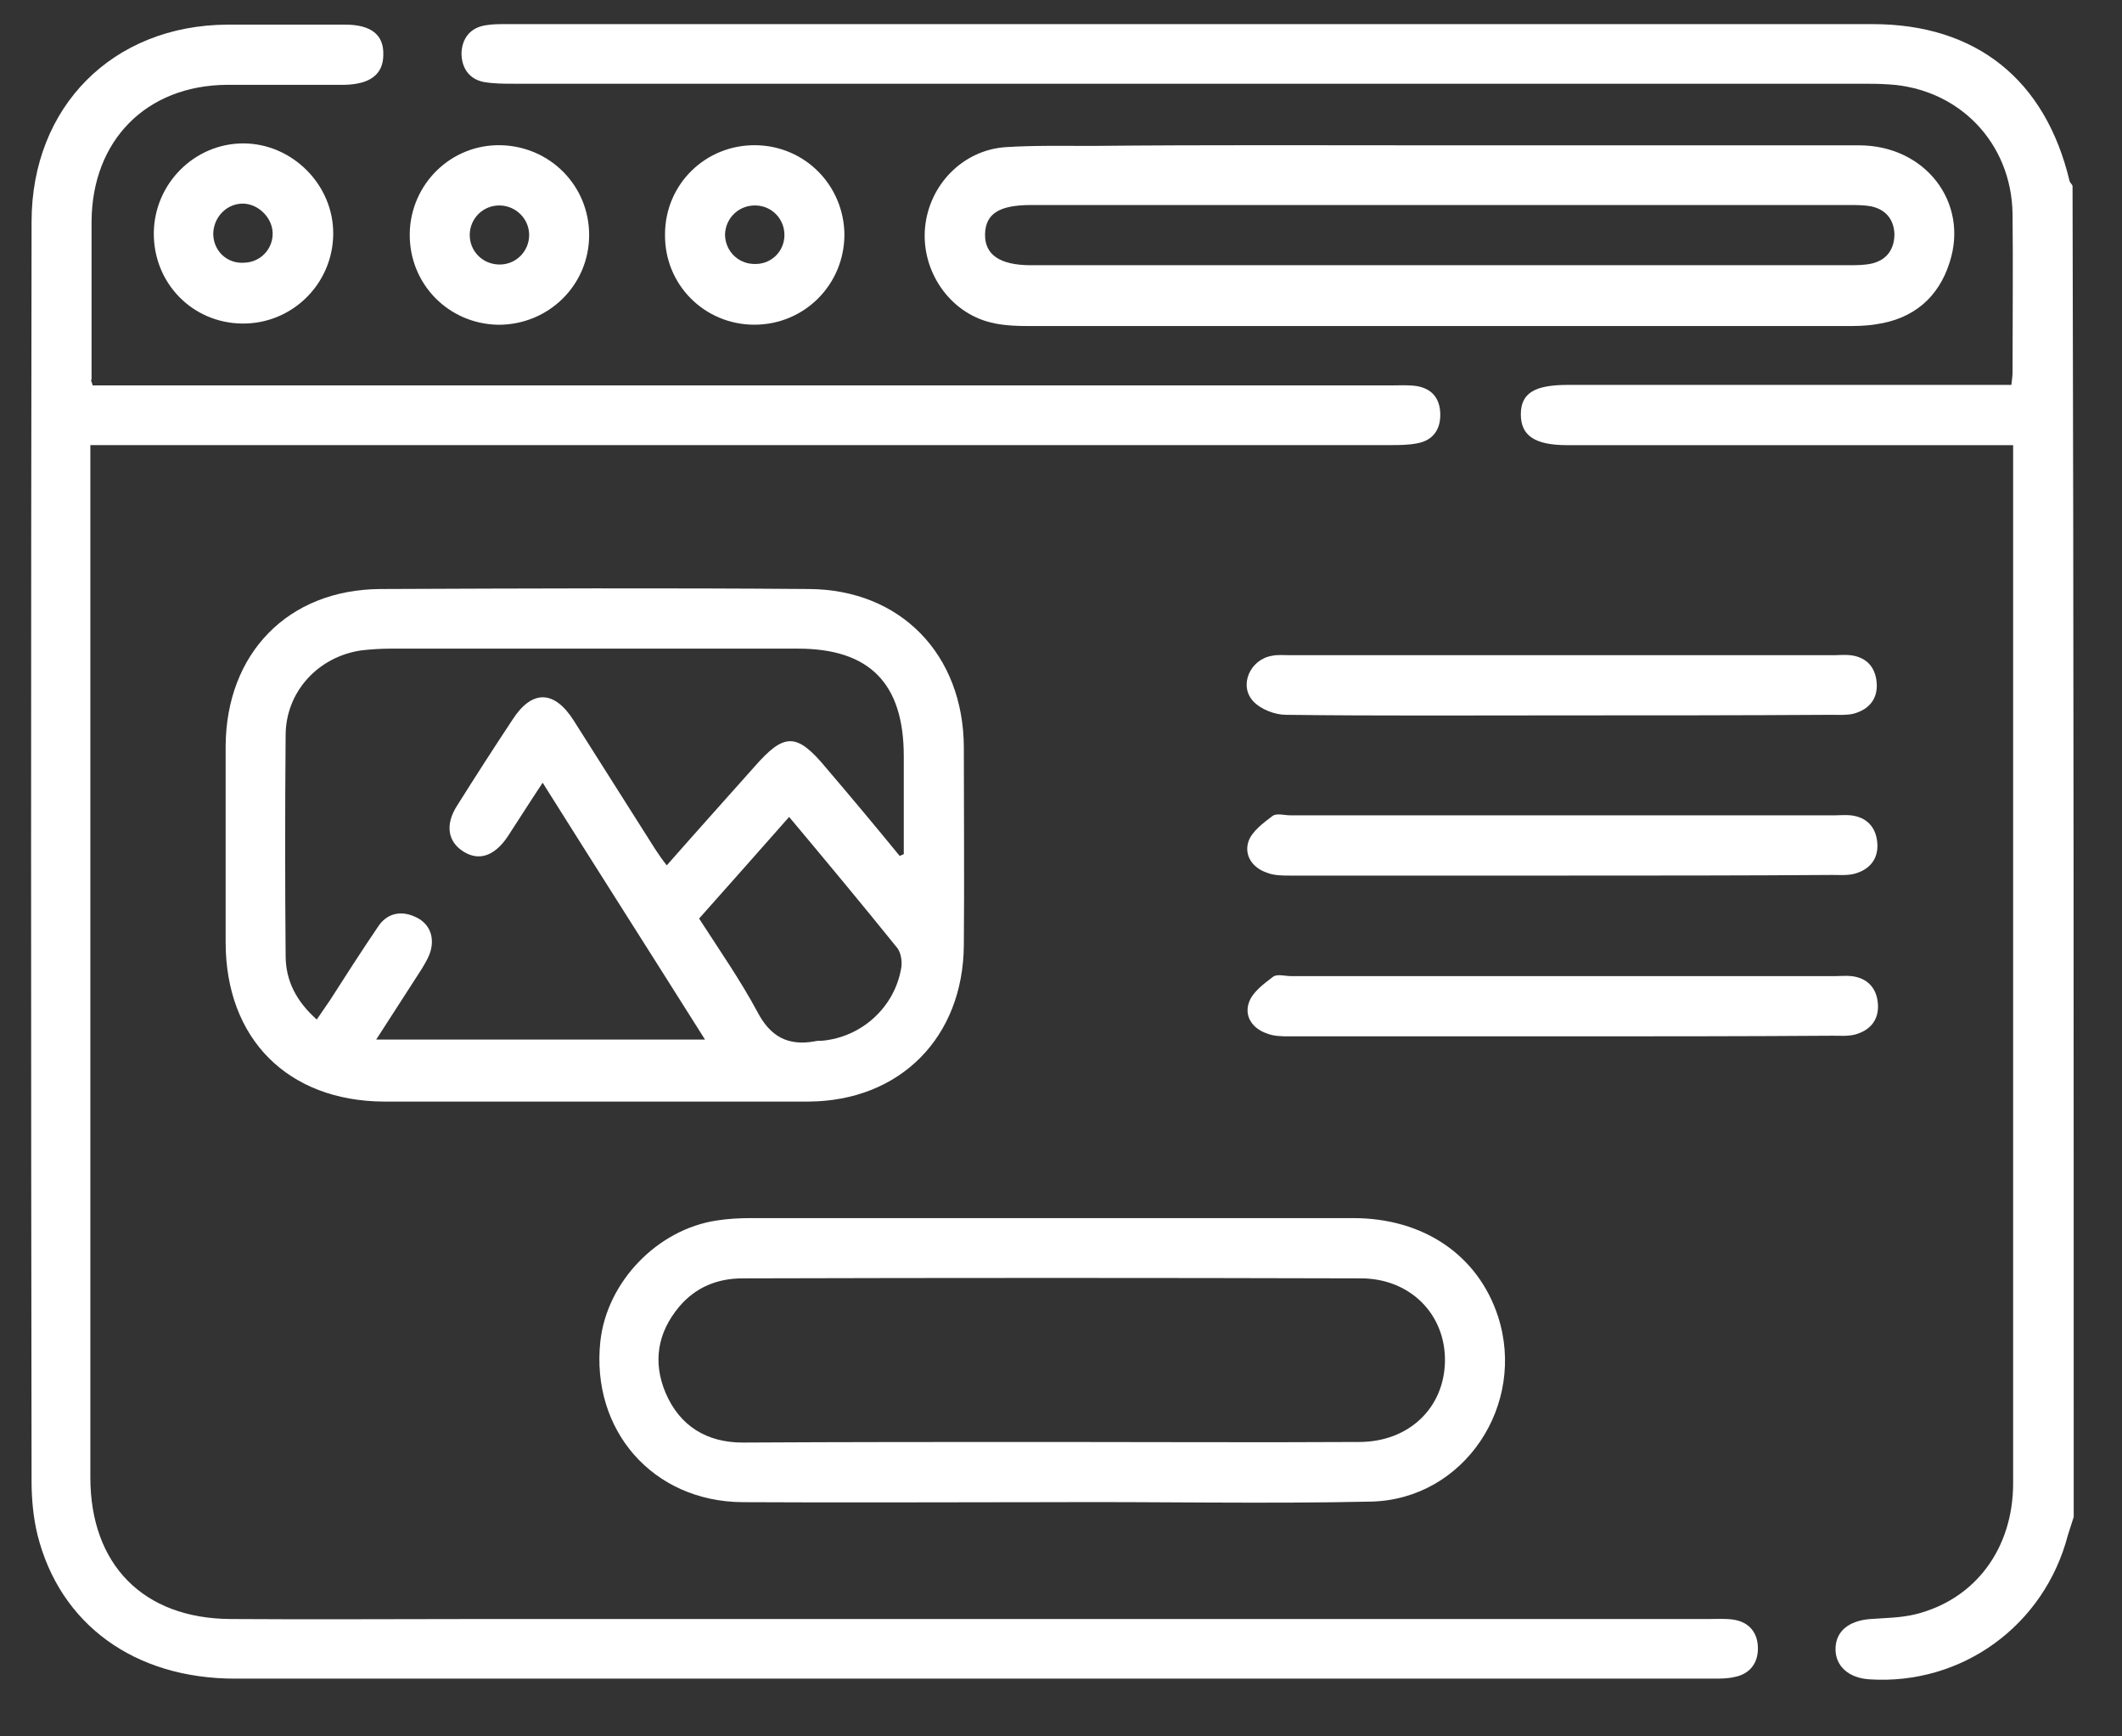 <svg width="33" height="27" viewBox="0 0 33 27" fill="none" xmlns="http://www.w3.org/2000/svg">
<rect x="0" y="0" width="33" height="27" fill="#333333" stroke="none"/>
<path d="M32.249 23.588C32.222 23.68 32.185 23.78 32.158 23.872C31.792 25.277 30.511 26.205 29.075 26.113C28.746 26.094 28.536 25.902 28.545 25.626C28.554 25.36 28.755 25.204 29.075 25.176C29.313 25.158 29.551 25.158 29.78 25.103C30.722 24.873 31.307 24.074 31.307 23.064C31.307 19.364 31.307 15.673 31.307 11.972C31.307 10.411 31.307 8.859 31.307 7.298C31.307 7.188 31.307 7.078 31.307 6.922C31.161 6.922 31.042 6.922 30.923 6.922C28.737 6.922 26.56 6.922 24.373 6.922C23.87 6.922 23.651 6.775 23.651 6.444C23.651 6.114 23.861 5.985 24.383 5.985C26.551 5.985 28.728 5.985 30.896 5.985C31.015 5.985 31.142 5.985 31.28 5.985C31.289 5.903 31.298 5.848 31.298 5.783C31.298 4.966 31.307 4.14 31.298 3.322C31.28 2.221 30.466 1.376 29.368 1.312C29.222 1.302 29.075 1.302 28.938 1.302C21.959 1.302 14.97 1.302 7.991 1.302C7.835 1.302 7.68 1.302 7.524 1.275C7.286 1.229 7.177 1.045 7.177 0.825C7.186 0.595 7.314 0.43 7.552 0.393C7.652 0.375 7.762 0.375 7.863 0.375C14.952 0.375 22.032 0.375 29.121 0.375C30.731 0.375 31.81 1.238 32.185 2.817C32.194 2.845 32.222 2.863 32.231 2.891C32.249 9.796 32.249 16.692 32.249 23.588Z" fill="white"/>
<path d="M1.442 5.993C1.57 5.993 1.716 5.993 1.853 5.993C8.44 5.993 15.026 5.993 21.621 5.993C21.758 5.993 21.895 5.984 22.023 6.002C22.261 6.039 22.389 6.186 22.398 6.425C22.407 6.673 22.289 6.847 22.042 6.893C21.904 6.921 21.758 6.921 21.612 6.921C15.035 6.921 8.458 6.921 1.881 6.921C1.735 6.921 1.588 6.921 1.405 6.921C1.405 7.049 1.405 7.159 1.405 7.269C1.405 12.503 1.405 17.737 1.405 22.971C1.405 24.33 2.228 25.166 3.582 25.175C4.863 25.184 6.144 25.175 7.433 25.175C13.818 25.175 20.194 25.175 26.579 25.175C26.707 25.175 26.826 25.166 26.954 25.184C27.201 25.221 27.338 25.386 27.338 25.634C27.338 25.863 27.21 26.029 26.981 26.075C26.871 26.102 26.753 26.102 26.643 26.102C18.977 26.102 11.312 26.102 3.655 26.102C2.091 26.102 0.93 25.258 0.582 23.862C0.518 23.596 0.491 23.311 0.491 23.035C0.481 16.507 0.481 9.978 0.491 3.45C0.491 1.659 1.753 0.392 3.537 0.383C4.149 0.383 4.753 0.383 5.366 0.383C5.769 0.383 5.97 0.539 5.961 0.851C5.961 1.154 5.759 1.31 5.357 1.319C4.744 1.319 4.14 1.319 3.527 1.319C2.274 1.329 1.433 2.183 1.424 3.44C1.424 4.258 1.424 5.084 1.424 5.901C1.405 5.911 1.424 5.929 1.442 5.993Z" fill="white"/>
<path d="M9.226 17.129C8.137 17.129 7.058 17.129 5.969 17.129C4.478 17.12 3.509 16.156 3.509 14.65C3.509 13.631 3.509 12.621 3.509 11.601C3.518 10.16 4.478 9.168 5.914 9.159C8.137 9.15 10.36 9.141 12.583 9.159C14.01 9.168 14.979 10.178 14.989 11.611C14.989 12.639 14.998 13.668 14.989 14.696C14.979 16.128 14.001 17.12 12.574 17.129C11.458 17.129 10.342 17.129 9.226 17.129ZM13.991 13.309C14.01 13.3 14.037 13.291 14.055 13.282C14.055 12.777 14.055 12.263 14.055 11.758C14.055 10.628 13.525 10.086 12.409 10.086C10.296 10.086 8.192 10.086 6.079 10.086C5.923 10.086 5.768 10.096 5.612 10.114C4.945 10.215 4.442 10.757 4.442 11.436C4.432 12.575 4.432 13.723 4.442 14.861C4.442 15.256 4.615 15.577 4.926 15.853C5 15.743 5.064 15.651 5.128 15.559C5.375 15.173 5.622 14.788 5.878 14.411C6.015 14.2 6.234 14.154 6.454 14.255C6.664 14.347 6.756 14.54 6.701 14.769C6.674 14.88 6.609 14.981 6.555 15.072C6.326 15.431 6.097 15.779 5.85 16.165C7.579 16.165 9.244 16.165 10.964 16.165C10.113 14.815 9.281 13.511 8.439 12.171C8.238 12.474 8.064 12.749 7.89 13.016C7.689 13.309 7.451 13.392 7.213 13.245C6.957 13.089 6.92 12.814 7.113 12.52C7.396 12.07 7.68 11.629 7.972 11.188C8.274 10.72 8.622 10.729 8.924 11.207C9.345 11.868 9.765 12.538 10.186 13.199C10.241 13.282 10.296 13.364 10.369 13.456C10.836 12.924 11.284 12.428 11.732 11.923C12.198 11.39 12.391 11.39 12.848 11.941C13.232 12.391 13.616 12.85 13.991 13.309ZM12.272 12.703C11.787 13.254 11.329 13.768 10.872 14.283C11.192 14.779 11.512 15.238 11.778 15.733C11.979 16.119 12.253 16.266 12.665 16.193C12.702 16.183 12.747 16.183 12.784 16.183C13.406 16.128 13.927 15.651 14.019 15.027C14.028 14.935 14.01 14.815 13.955 14.742C13.415 14.072 12.857 13.401 12.272 12.703Z" fill="white"/>
<path d="M22.399 2.26C24.567 2.26 26.744 2.26 28.912 2.26C29.936 2.26 30.622 3.142 30.32 4.078C30.147 4.629 29.753 4.96 29.177 5.042C29.012 5.07 28.848 5.07 28.683 5.07C24.485 5.07 20.286 5.07 16.087 5.07C15.859 5.07 15.63 5.07 15.41 5.015C14.761 4.859 14.322 4.207 14.386 3.536C14.45 2.875 14.971 2.334 15.639 2.288C16.078 2.26 16.526 2.269 16.974 2.269C18.777 2.251 20.588 2.26 22.399 2.26ZM22.417 3.188C20.286 3.188 18.154 3.188 16.032 3.188C15.538 3.188 15.328 3.325 15.319 3.637C15.31 3.959 15.547 4.124 16.032 4.124C20.268 4.124 24.512 4.124 28.747 4.124C28.866 4.124 28.994 4.124 29.113 4.097C29.342 4.041 29.461 3.876 29.461 3.637C29.451 3.408 29.323 3.252 29.086 3.206C28.976 3.188 28.857 3.188 28.747 3.188C26.634 3.188 24.521 3.188 22.417 3.188Z" fill="white"/>
<path d="M16.361 23.358C14.76 23.358 13.15 23.367 11.549 23.358C10.15 23.349 9.189 22.238 9.336 20.86C9.436 19.933 10.223 19.116 11.147 18.978C11.321 18.951 11.495 18.941 11.668 18.941C14.797 18.941 17.916 18.941 21.044 18.941C22.142 18.941 22.984 19.52 23.295 20.466C23.743 21.843 22.773 23.312 21.328 23.349C19.672 23.386 18.017 23.349 16.361 23.358ZM16.361 22.422C17.953 22.422 19.544 22.431 21.136 22.422C21.913 22.422 22.462 21.889 22.471 21.163C22.48 20.438 21.932 19.878 21.163 19.878C17.962 19.869 14.751 19.869 11.549 19.878C11.156 19.878 10.818 20.016 10.562 20.319C10.223 20.723 10.15 21.182 10.351 21.659C10.571 22.174 10.991 22.431 11.549 22.431C13.159 22.422 14.76 22.422 16.361 22.422Z" fill="white"/>
<path d="M24.282 11.124C22.855 11.124 21.428 11.133 20.001 11.115C19.828 11.115 19.608 11.032 19.489 10.904C19.26 10.656 19.443 10.252 19.782 10.197C19.873 10.178 19.965 10.188 20.056 10.188C22.883 10.188 25.7 10.188 28.527 10.188C28.609 10.188 28.691 10.178 28.774 10.188C29.021 10.215 29.167 10.371 29.185 10.619C29.204 10.867 29.066 11.032 28.828 11.097C28.719 11.124 28.6 11.115 28.49 11.115C27.09 11.124 25.682 11.124 24.282 11.124Z" fill="white"/>
<path d="M24.31 13.615C22.892 13.615 21.474 13.615 20.066 13.615C19.947 13.615 19.809 13.615 19.7 13.569C19.48 13.495 19.343 13.302 19.416 13.082C19.471 12.926 19.645 12.797 19.791 12.687C19.855 12.641 19.974 12.678 20.066 12.678C22.892 12.678 25.709 12.678 28.536 12.678C28.618 12.678 28.701 12.669 28.783 12.678C29.03 12.706 29.176 12.862 29.195 13.11C29.213 13.357 29.076 13.523 28.838 13.587C28.728 13.615 28.609 13.605 28.499 13.605C27.1 13.615 25.7 13.615 24.31 13.615Z" fill="white"/>
<path d="M24.31 16.115C22.892 16.115 21.474 16.115 20.066 16.115C19.947 16.115 19.809 16.115 19.7 16.069C19.48 15.995 19.343 15.802 19.425 15.582C19.48 15.426 19.654 15.297 19.8 15.187C19.864 15.141 19.983 15.178 20.075 15.178C22.901 15.178 25.719 15.178 28.545 15.178C28.628 15.178 28.71 15.169 28.792 15.178C29.039 15.206 29.186 15.362 29.204 15.61C29.222 15.857 29.085 16.023 28.847 16.087C28.737 16.115 28.618 16.105 28.509 16.105C27.1 16.115 25.7 16.115 24.31 16.115Z" fill="white"/>
<path d="M7.754 5.05C6.976 5.04 6.363 4.416 6.372 3.636C6.382 2.864 7.013 2.24 7.79 2.258C8.559 2.277 9.162 2.892 9.162 3.654C9.162 4.434 8.531 5.05 7.754 5.05ZM7.754 4.113C8.019 4.122 8.229 3.911 8.229 3.654C8.229 3.406 8.028 3.204 7.781 3.195C7.516 3.186 7.305 3.397 7.305 3.654C7.305 3.902 7.498 4.104 7.754 4.113Z" fill="white"/>
<path d="M11.732 5.049C10.954 5.049 10.332 4.425 10.342 3.644C10.342 2.864 10.973 2.249 11.75 2.258C12.519 2.267 13.122 2.882 13.132 3.644C13.132 4.425 12.51 5.049 11.732 5.049ZM12.199 3.654C12.199 3.406 12.007 3.204 11.759 3.195C11.494 3.185 11.284 3.387 11.275 3.644C11.275 3.892 11.467 4.094 11.714 4.104C11.979 4.122 12.199 3.92 12.199 3.654Z" fill="white"/>
<path d="M3.765 5.031C2.987 5.022 2.383 4.397 2.392 3.617C2.402 2.855 3.024 2.23 3.783 2.23C4.542 2.23 5.192 2.873 5.182 3.645C5.173 4.416 4.542 5.04 3.765 5.031ZM4.24 3.617C4.231 3.369 3.993 3.149 3.746 3.167C3.499 3.185 3.316 3.397 3.316 3.645C3.325 3.911 3.536 4.104 3.801 4.085C4.057 4.076 4.249 3.865 4.24 3.617Z" fill="white"/>
</svg>
